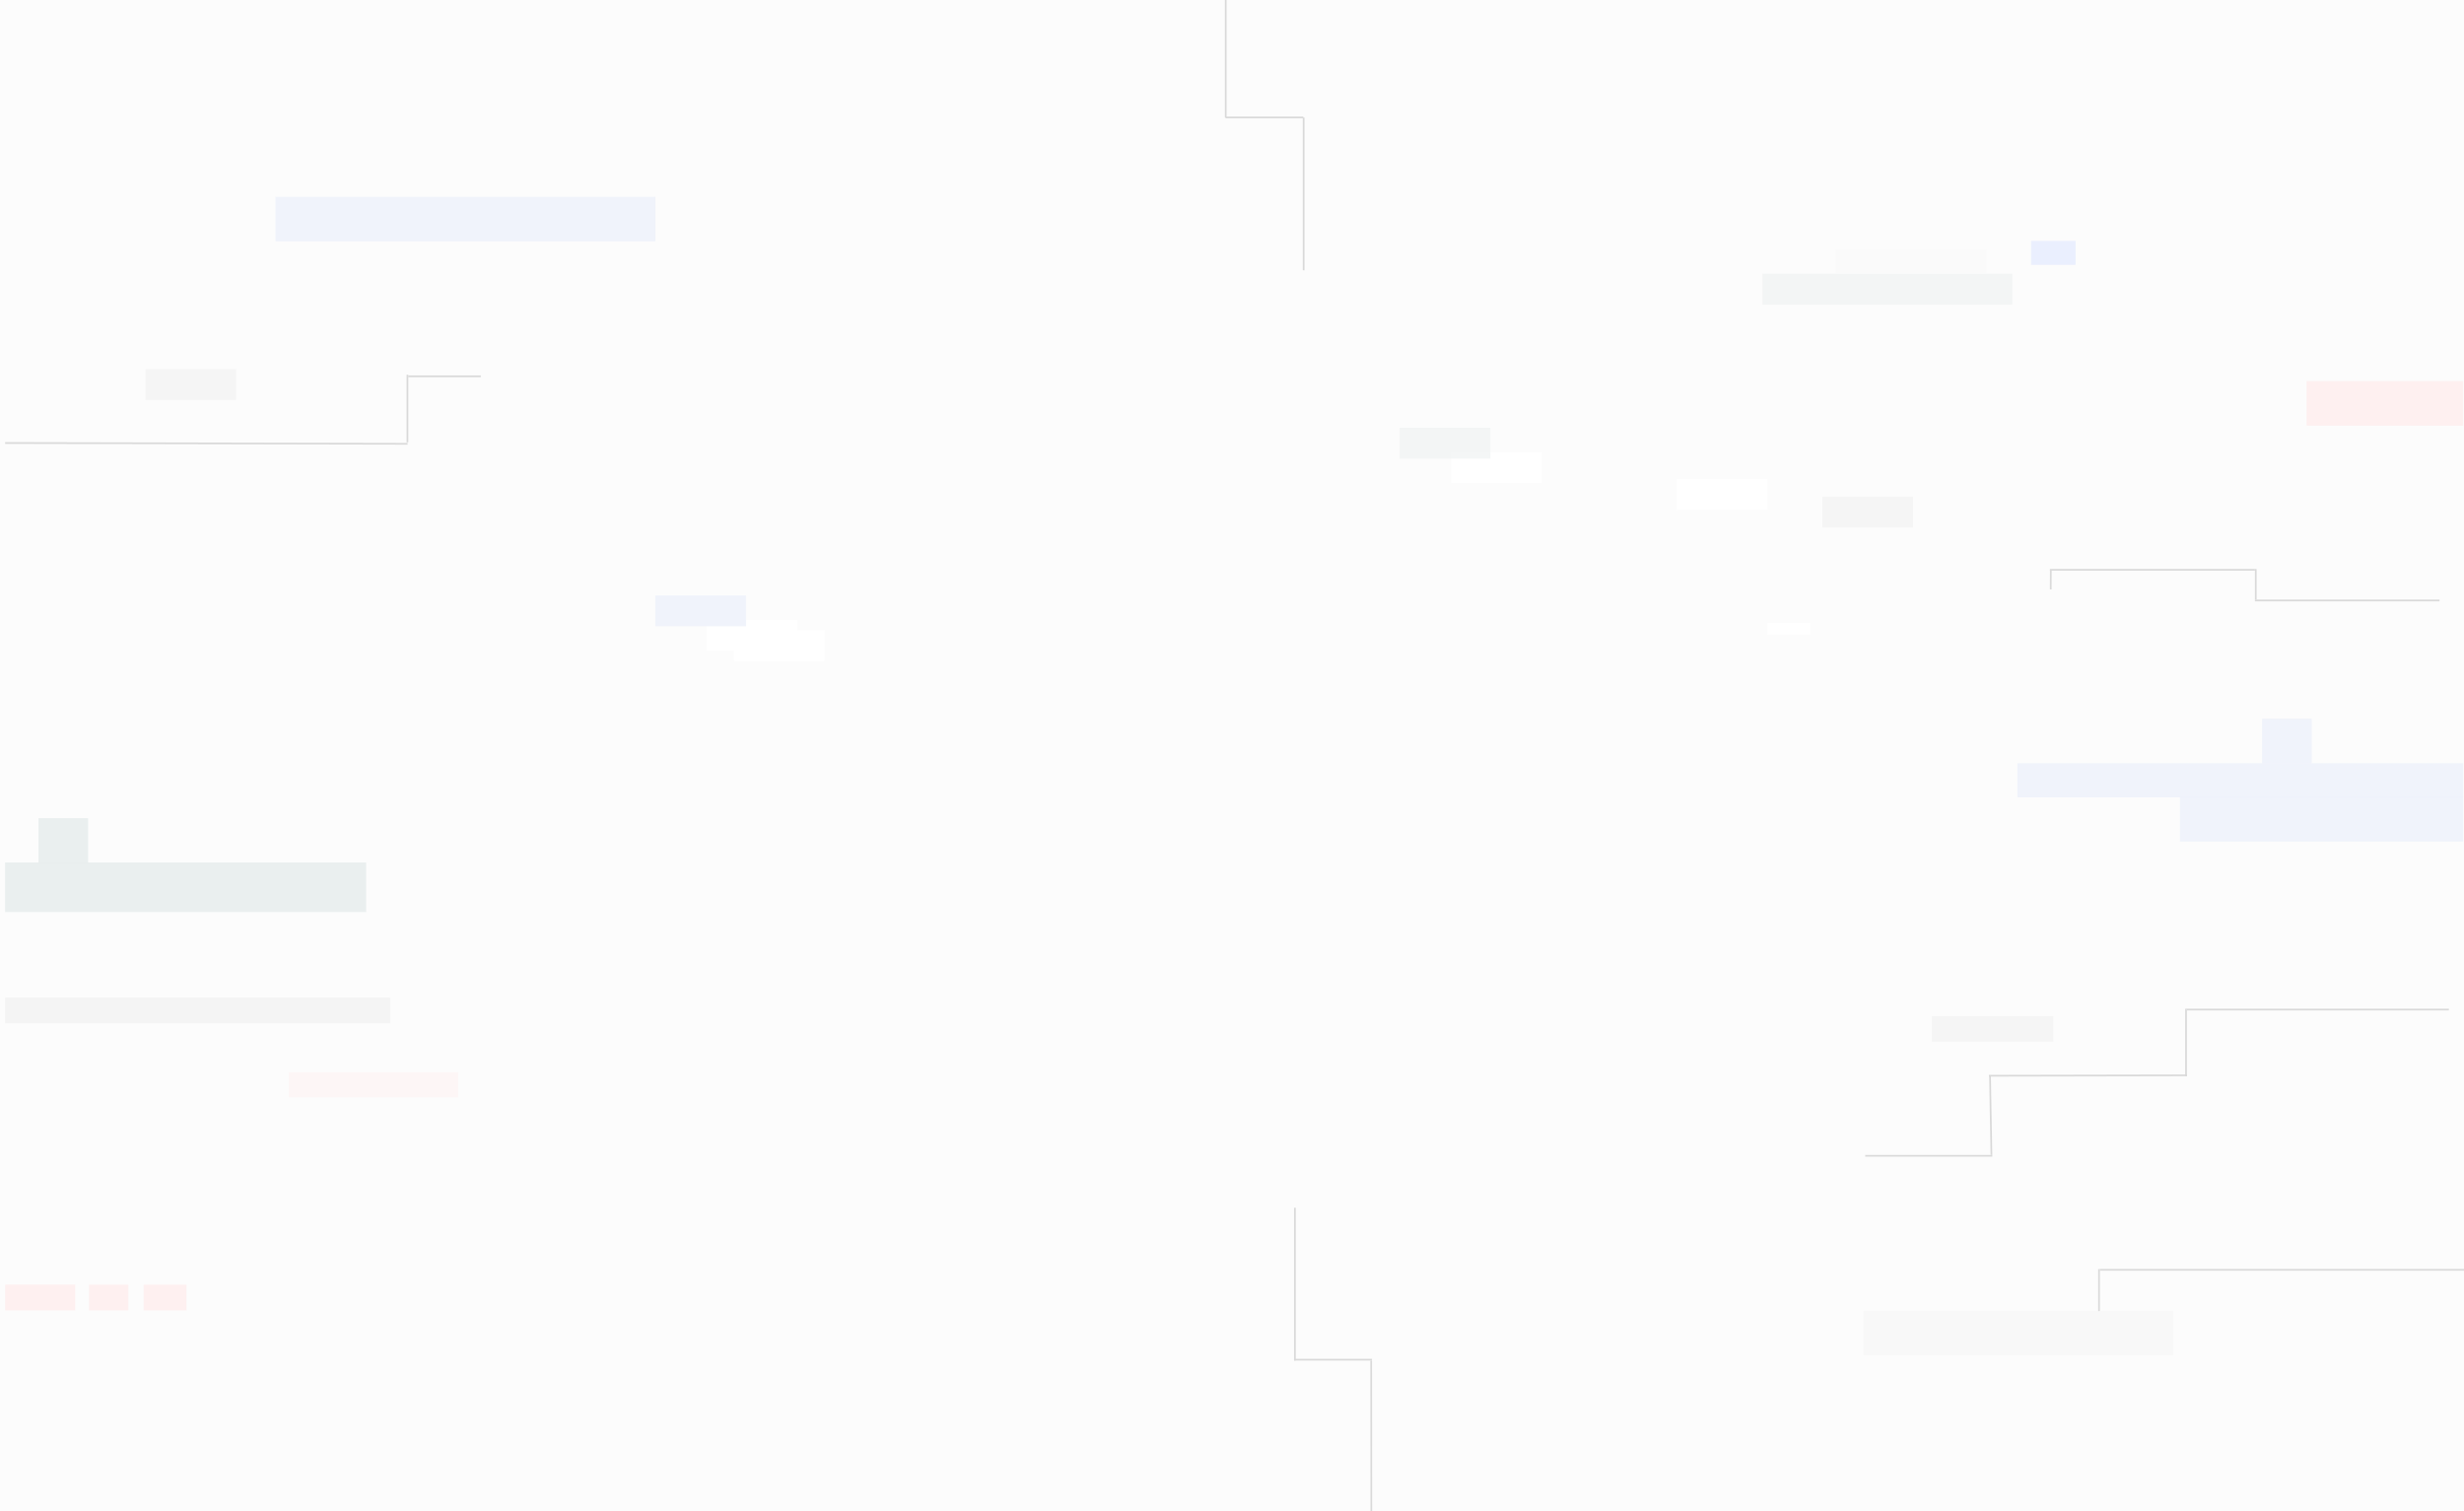 <svg width="1440" height="883" viewBox="0 0 1440 883" fill="none" xmlns="http://www.w3.org/2000/svg">
<rect x="0" y="0" width="1440" height="883" fill="#808080" stroke="none"/>
<g clip-path="url(#clip0_705_873)">
<rect width="1440" height="883" fill="#FCFCFC"/>
<g clip-path="url(#clip1_705_873)">
<rect width="1436.51" height="883" transform="translate(2.993)" fill="#FCFCFC"/>
<rect opacity="0.5" x="161" y="115" width="222" height="26" fill="#E5EAFA"/>
<rect opacity="0.5" width="146" height="18" transform="matrix(1 0 0 -1 1030 178)" fill="#EAEFEF"/>
<rect opacity="0.5" x="1179" y="446" width="264" height="20" fill="#E5EAFA"/>
<rect opacity="0.5" x="1274" y="465.772" width="222" height="26" fill="#E5EAFA"/>
<rect opacity="0.5" x="1187" y="140.772" width="26" height="14" fill="#D8E3FF"/>
<rect opacity="0.5" x="1322" y="420" width="29" height="26" fill="#E5EAFA"/>
<rect opacity="0.5" x="22.5" y="478.125" width="29" height="26" fill="#D8E3E3"/>
<rect opacity="0.5" x="-183" y="583" width="411" height="15" fill="#ECECEC"/>
<rect opacity="0.5" x="168.75" y="626.625" width="99" height="14.625" fill="#FEF1F1"/>
<rect opacity="0.5" x="1348" y="222.771" width="148" height="26" fill="#FFE5E5"/>
<rect opacity="0.5" x="-197" y="504" width="411" height="29" fill="#D8E3E3"/>
<rect opacity="0.5" x="1073" y="145.772" width="88" height="14" fill="#F8F8F8"/>
<rect opacity="0.5" x="85" y="215.771" width="53" height="18" fill="black" fill-opacity="0.06"/>
<rect x="413" y="362.228" width="53" height="18" fill="white"/>
<rect x="383" y="348" width="53" height="18" fill="#F0F3FB"/>
<rect x="848" y="264.229" width="53" height="18" fill="white"/>
<rect opacity="0.5" x="818" y="250" width="53" height="18" fill="#EAEFEF"/>
<rect opacity="0.5" x="1118" y="308.229" width="53" height="18" transform="rotate(-180 1118 308.229)" fill="black" fill-opacity="0.06"/>
<rect x="429" y="368.229" width="53" height="18" fill="white"/>
<rect x="980" y="280" width="53" height="18" fill="white"/>
<rect x="1033" y="364" width="25" height="7" fill="white"/>
<path opacity="0.5" d="M1129 593.771H1200V608.771H1129V593.771Z" fill="black" fill-opacity="0.06"/>
<rect opacity="0.5" width="25" height="15" transform="matrix(-1 0 0 1 109 750.772)" fill="#FFE5E5"/>
<rect opacity="0.5" width="23" height="15" transform="matrix(-1 0 0 1 75 750.772)" fill="#FFE5E5"/>
<path opacity="0.5" d="M-27 750.772H44V765.772H-27V750.772Z" fill="#FFE5E5"/>
<rect opacity="0.5" x="1089" y="766" width="181" height="26" fill="#D9D9D9" fill-opacity="0.2"/>
</g>
<path d="M1443 742.07L1227.2 742.07" stroke="#D9D9D9"/>
<path d="M1226.7 766.172L1226.7 741.64" stroke="#D9D9D9"/>
<line x1="1317.79" y1="332.994" x2="1197.99" y2="332.994" stroke="#D9D9D9"/>
<line x1="1318.29" y1="332.494" x2="1318.29" y2="350.413" stroke="#D9D9D9"/>
<line x1="1425.7" y1="350.912" x2="1317.79" y2="350.912" stroke="#D9D9D9"/>
<line y1="-0.5" x2="11.386" y2="-0.5" transform="matrix(0.005 -1 1 0.005 1198.98 344.439)" stroke="#D9D9D9"/>
<line x1="1431.15" y1="589.978" x2="1278.06" y2="589.978" stroke="#D9D9D9"/>
<line x1="1277.56" y1="628.963" x2="1277.56" y2="589.476" stroke="#D9D9D9"/>
<line y1="-0.5" x2="115.714" y2="-0.5" transform="matrix(1 -0.002 0.002 1 1162.35 629.15)" stroke="#D9D9D9"/>
<line y1="-0.5" x2="45.985" y2="-0.5" transform="matrix(-0.018 -1 1 -0.018 1164.33 674.942)" stroke="#D9D9D9"/>
<line y1="-0.5" x2="74.254" y2="-0.5" transform="matrix(-1 -0 0 -1 1164.33 674.942)" stroke="#D9D9D9"/>
<line x1="716.264" y1="68.656" x2="761.696" y2="68.656" stroke="#D9D9D9"/>
<line x1="716.337" y1="-2.14971e-08" x2="716.337" y2="68.689" stroke="#D9D9D9"/>
<line x1="761.879" y1="68.689" x2="761.879" y2="157.964" stroke="#D9D9D9"/>
<line y1="-0.5" x2="87.922" y2="-0.5" transform="matrix(-0.001 -1 1 -0.001 801.928 883)" stroke="#D9D9D9"/>
<line x1="756.275" y1="794.578" x2="801.817" y2="794.578" stroke="#D9D9D9"/>
<line x1="756.775" y1="705.803" x2="756.775" y2="795.078" stroke="#D9D9D9"/>
<line y1="-0.5" x2="235.212" y2="-0.5" transform="matrix(-1 -0.002 0.001 -1 238.212 258.849)" stroke="#D9D9D9"/>
<line x1="281.011" y1="219.903" x2="238.584" y2="219.903" stroke="#D9D9D9"/>
<line x1="238.131" y1="258.495" x2="238.131" y2="219.008" stroke="#D9D9D9"/>
</g>
<defs>
<clipPath id="clip0_705_873">
<rect width="1440" height="883" fill="white"/>
</clipPath>
<clipPath id="clip1_705_873">
<rect width="1436.51" height="883" fill="white" transform="translate(2.993)"/>
</clipPath>
</defs>
</svg>
